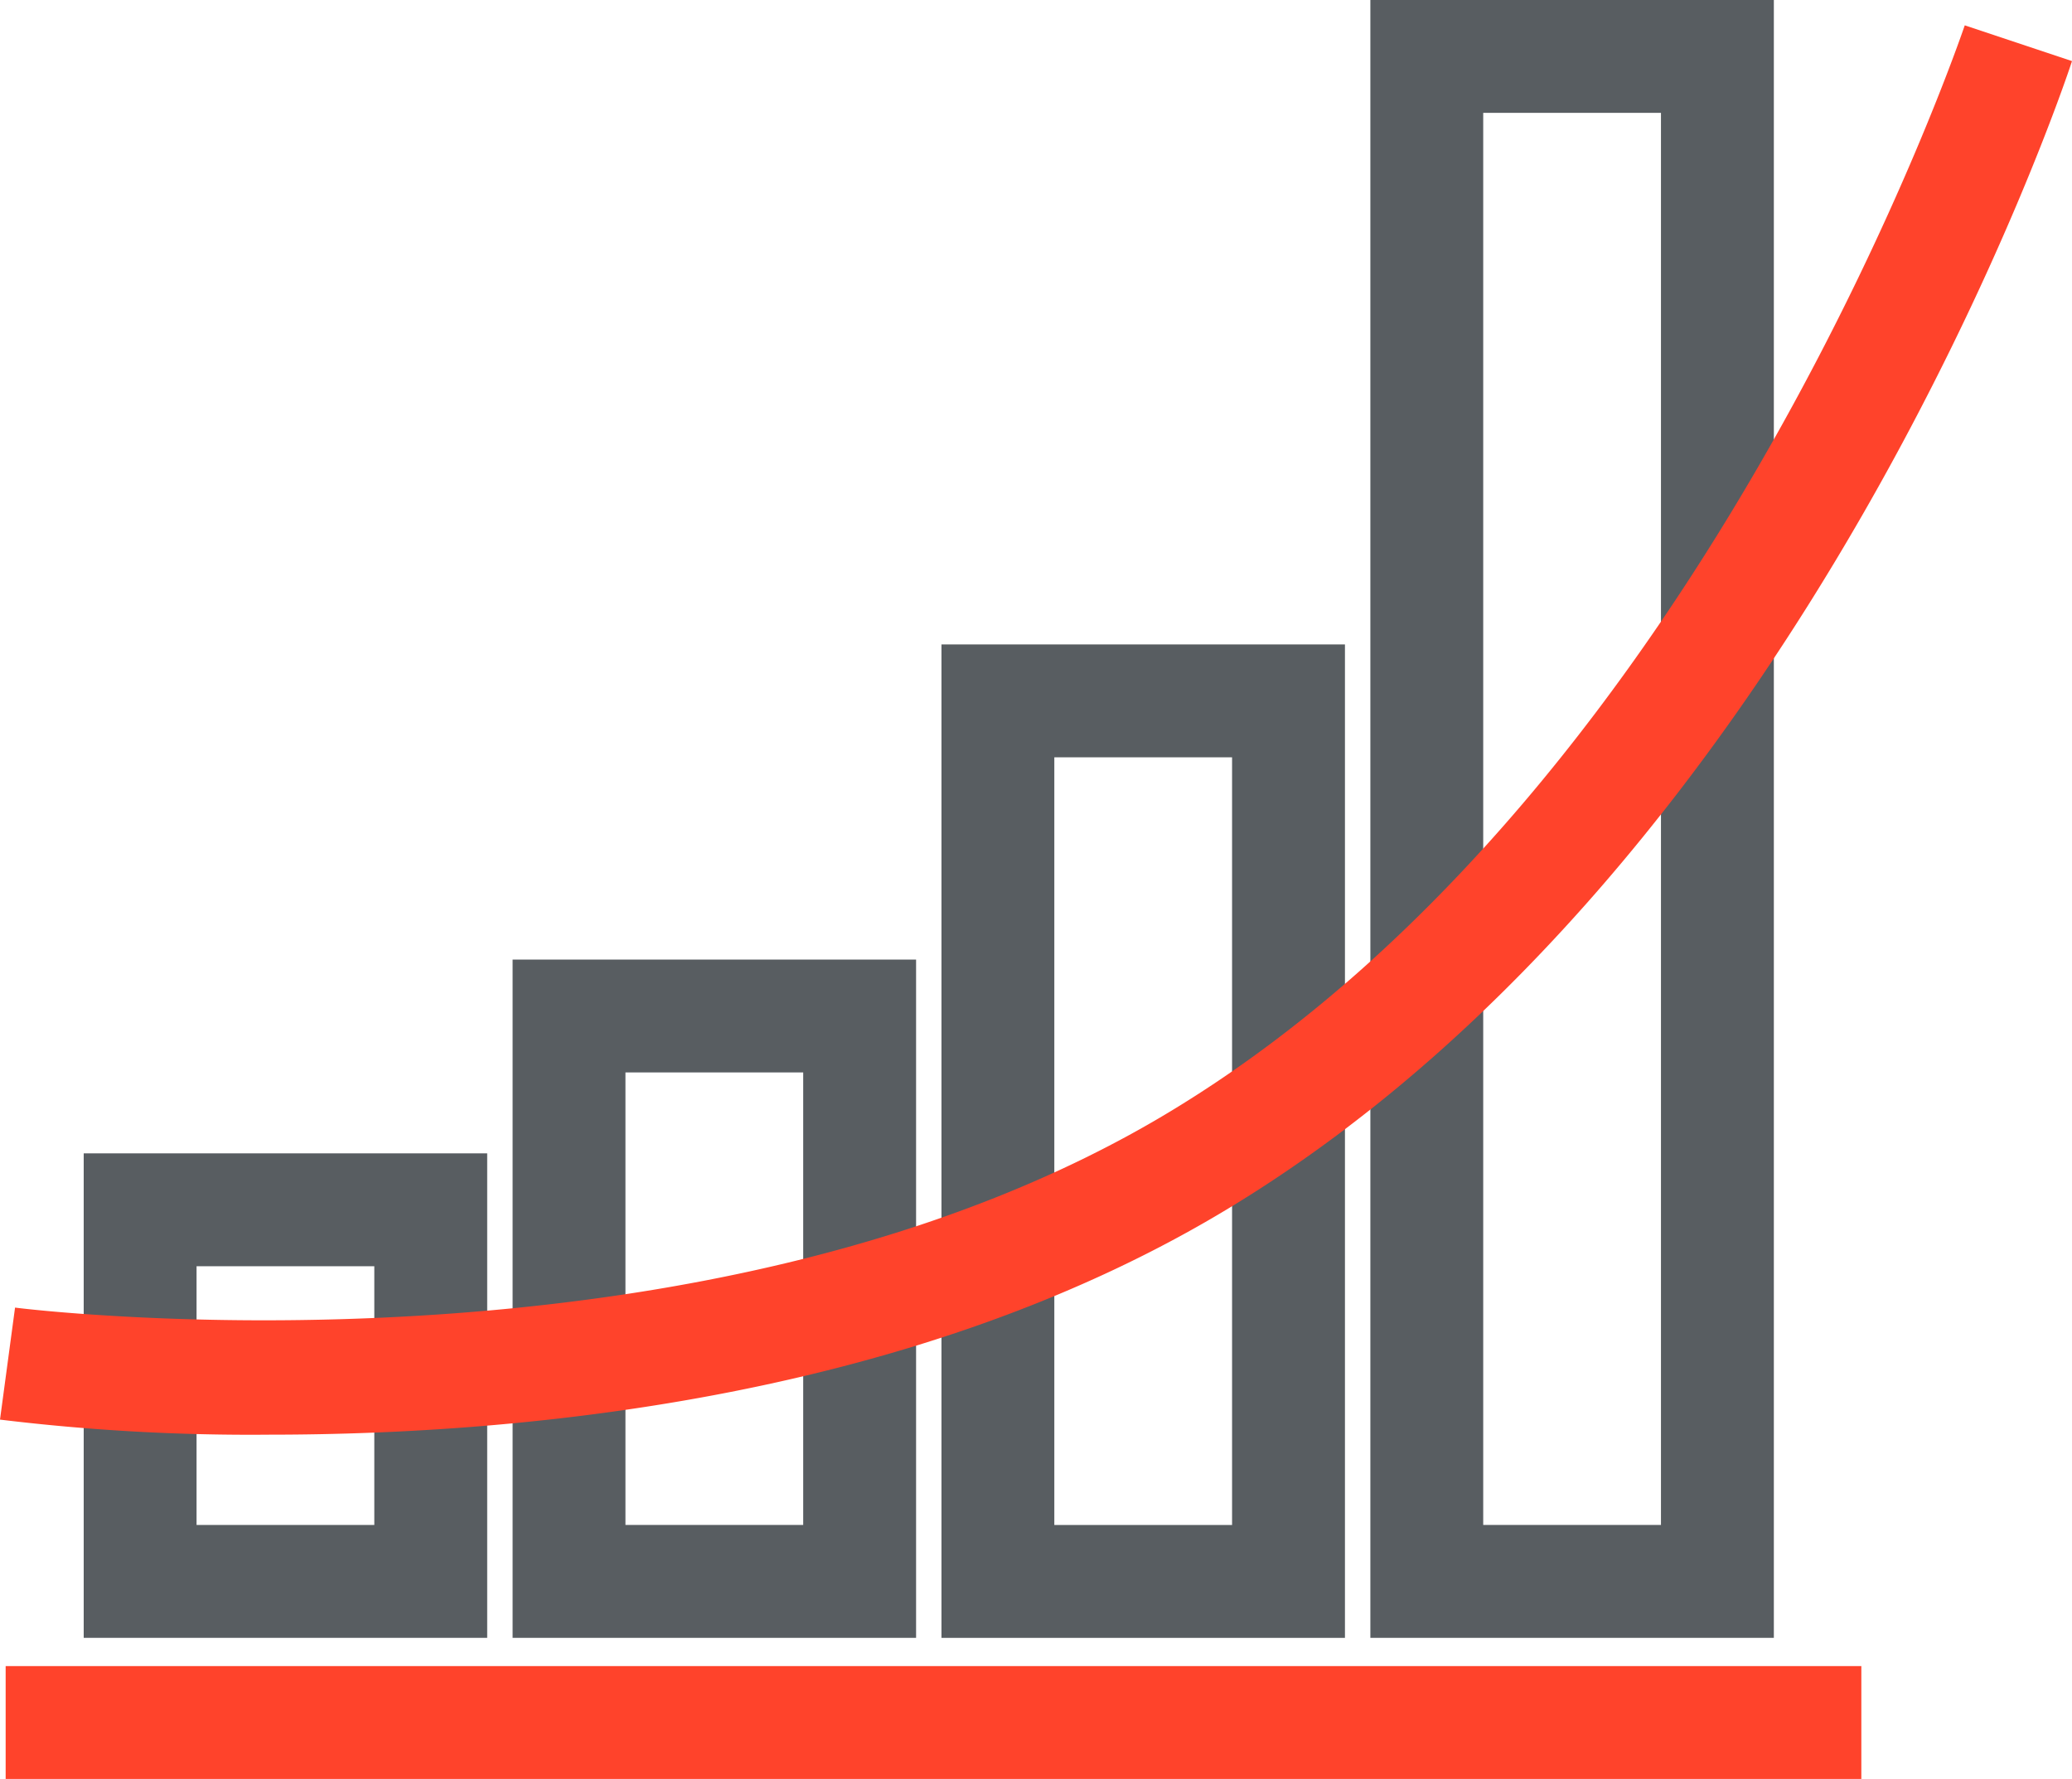 <svg xmlns="http://www.w3.org/2000/svg" viewBox="0 0 72.156 61.938">
  <defs>
    <style>
      .cls-1 {
        fill: #585d61;
      }

      .cls-2 {
        fill: #ff432b;
      }
    </style>
  </defs>
  <g id="Symbol_17_4" data-name="Symbol 17 – 4" transform="translate(-1184 -890.413)">
    <g id="Group_622" data-name="Group 622" transform="translate(1201.851 923.822)">
      <path id="Path_548" data-name="Path 548" class="cls-1" d="M68.551,125.615H54.5V102H68.551Zm-10.121-3.93h6.19V105.93H58.43Z" transform="translate(-54.5 -102)"/>
    </g>
    <g id="Group_623" data-name="Group 623" transform="translate(1186.915 930.569)">
      <path id="Path_549" data-name="Path 549" class="cls-1" d="M22.951,139.468H8.9V122.6H22.951Zm-10.121-3.93h6.19V126.53H12.83Z" transform="translate(-8.9 -122.6)"/>
    </g>
    <g id="Group_624" data-name="Group 624" transform="translate(1216.786 912.85)">
      <path id="Path_550" data-name="Path 550" class="cls-1" d="M114.151,103.088H100.1V68.5h14.051Zm-10.121-3.93h6.19V72.43h-6.19Z" transform="translate(-100.1 -68.5)"/>
    </g>
    <g id="Group_625" data-name="Group 625" transform="translate(1231.722 890.413)">
      <path id="Path_551" data-name="Path 551" class="cls-1" d="M159.751,57.024H145.7V0h14.051Zm-10.121-3.93h6.19V3.93h-6.19Z" transform="translate(-145.7)"/>
    </g>
    <g id="Group_626" data-name="Group 626" transform="translate(1184 891.298)">
      <path id="Path_552" data-name="Path 552" class="cls-2" d="M9.4,51.765A72.28,72.28,0,0,1,0,51.241l.524-3.9c.229.033,24.172,3.013,40.418-6.944,18.6-11.366,27.382-37.438,27.48-37.7l3.734,1.245c-.36,1.114-9.335,27.677-29.184,39.829C32.066,50.455,18.375,51.765,9.4,51.765Z" transform="translate(0 -2.7)"/>
    </g>
    <g id="Group_627" data-name="Group 627" transform="translate(1184.197 948.42)">
      <rect id="Rectangle_122" data-name="Rectangle 122" class="cls-2" width="64.623" height="3.93"/>
    </g>
  </g>
</svg>
